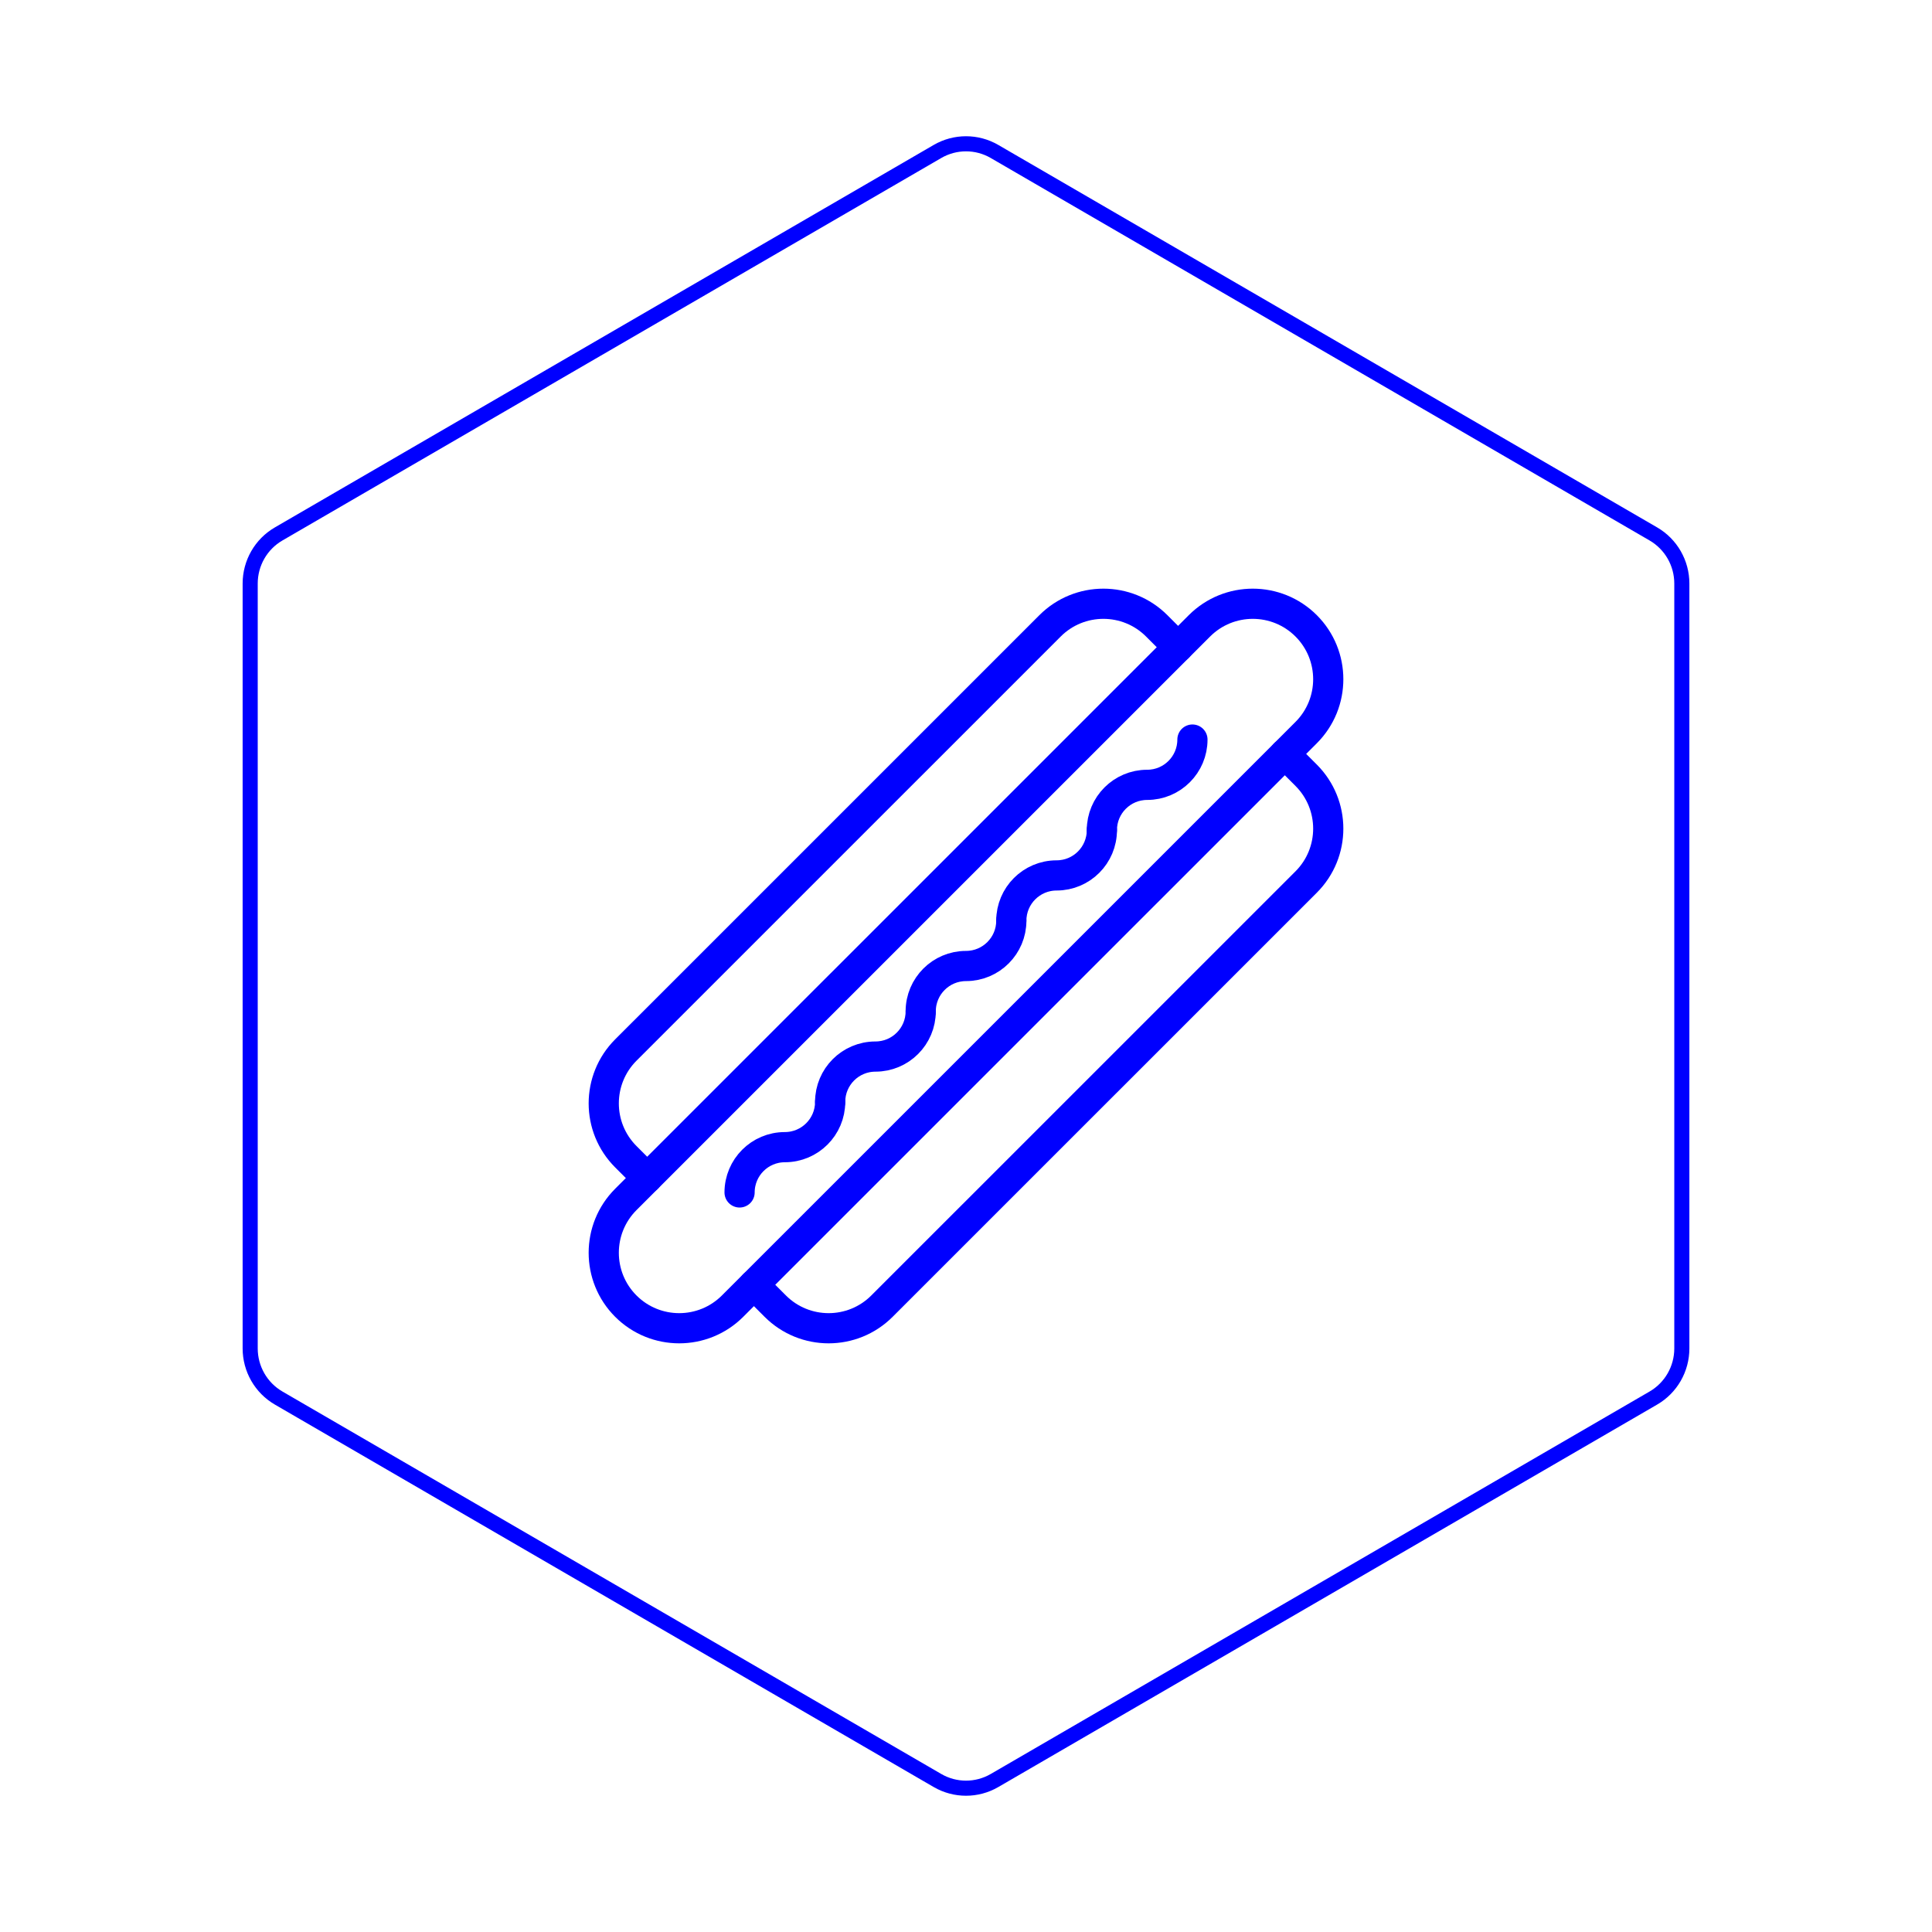 <svg id="hexo" viewBox="0 0 128 128" xmlns="http://www.w3.org/2000/svg">
  <g id="border">
    <path stroke="#0000FF" fill="none" stroke-width="1" d="m62.112,10.035c1.169,-0.678 2.608,-0.678 3.777,0l43.649,25.339c1.169,0.678 1.888,1.931 1.888,3.288l0,50.675c0,1.358 -0.719,2.611 -1.888,3.288l-43.649,25.339c-1.169,0.678 -2.608,0.678 -3.777,0l-43.649,-25.339c-1.169,-0.678 -1.888,-1.931 -1.888,-3.288l0,-50.675c0,-1.358 0.719,-2.611 1.888,-3.288l43.649,-25.339z" id="svg_1"/>
  </g>
  <svg id="emoji" x="28" y="28" viewBox="0 0 128 128" xmlns="http://www.w3.org/2000/svg">
  <g id="line">
    <path fill="none" stroke="#0000FF" stroke-linecap="round" stroke-linejoin="round" stroke-miterlimit="10" stroke-width="2" d="M27,45.001c0,1.656-1.344,3.001-3.001,3.001c-1.657,0-2.999,1.344-3,3"/>
    <path fill="none" stroke="#0000FF" stroke-linecap="round" stroke-linejoin="round" stroke-miterlimit="10" stroke-width="2" d="M39.002,33c0,1.656-1.344,3-3.002,3c-1.656,0-2.999,1.344-3,3"/>
    <path fill="none" stroke="#0000FF" stroke-linecap="round" stroke-linejoin="round" stroke-miterlimit="10" stroke-width="2" d="M33,39c0,1.656-1.342,3.001-3,3c-1.657,0-3,1.345-3,3.001"/>
    <path fill="none" stroke="#0000FF" stroke-linecap="round" stroke-linejoin="round" stroke-miterlimit="10" stroke-width="2" d="M45.002,26.998c0,1.657-1.342,3.002-3,3.001c-1.658,0-3,1.345-3,3.001"/>
    <path fill="none" stroke="#0000FF" stroke-linecap="round" stroke-linejoin="round" stroke-miterlimit="10" stroke-width="2" d="M51.002,20.998c0,1.656-1.342,3-3,3c-1.656,0-3,1.345-3,3"/>
    <path fill="none" stroke="#0000FF" stroke-linecap="round" stroke-linejoin="round" stroke-miterlimit="10" stroke-width="2" d="M20.535,58.535c-1.953,1.953-5.119,1.953-7.072,0c-1.951-1.952-1.951-5.118,0-7.07l38.002-38 c1.953-1.953,5.119-1.953,7.072,0c1.951,1.952,1.951,5.118,0,7.07L20.535,58.535z"/>
    <path fill="none" stroke="#0000FF" stroke-linecap="round" stroke-linejoin="round" stroke-miterlimit="10" stroke-width="2" d="M50.051,14.879l-1.414-1.414c-1.951-1.953-5.117-1.953-7.07,0L13.465,41.565 c-1.953,1.953-1.953,5.119-0.002,7.071l1.416,1.415"/>
    <path fill="none" stroke="#0000FF" stroke-linecap="round" stroke-linejoin="round" stroke-miterlimit="10" stroke-width="2" d="M21.949,57.121l1.414,1.414c1.953,1.953,5.119,1.953,7.07,0l28.104-28.1c1.951-1.953,1.951-5.119,0-7.071 l-1.414-1.415"/>
  </g>
</svg>
</svg>

